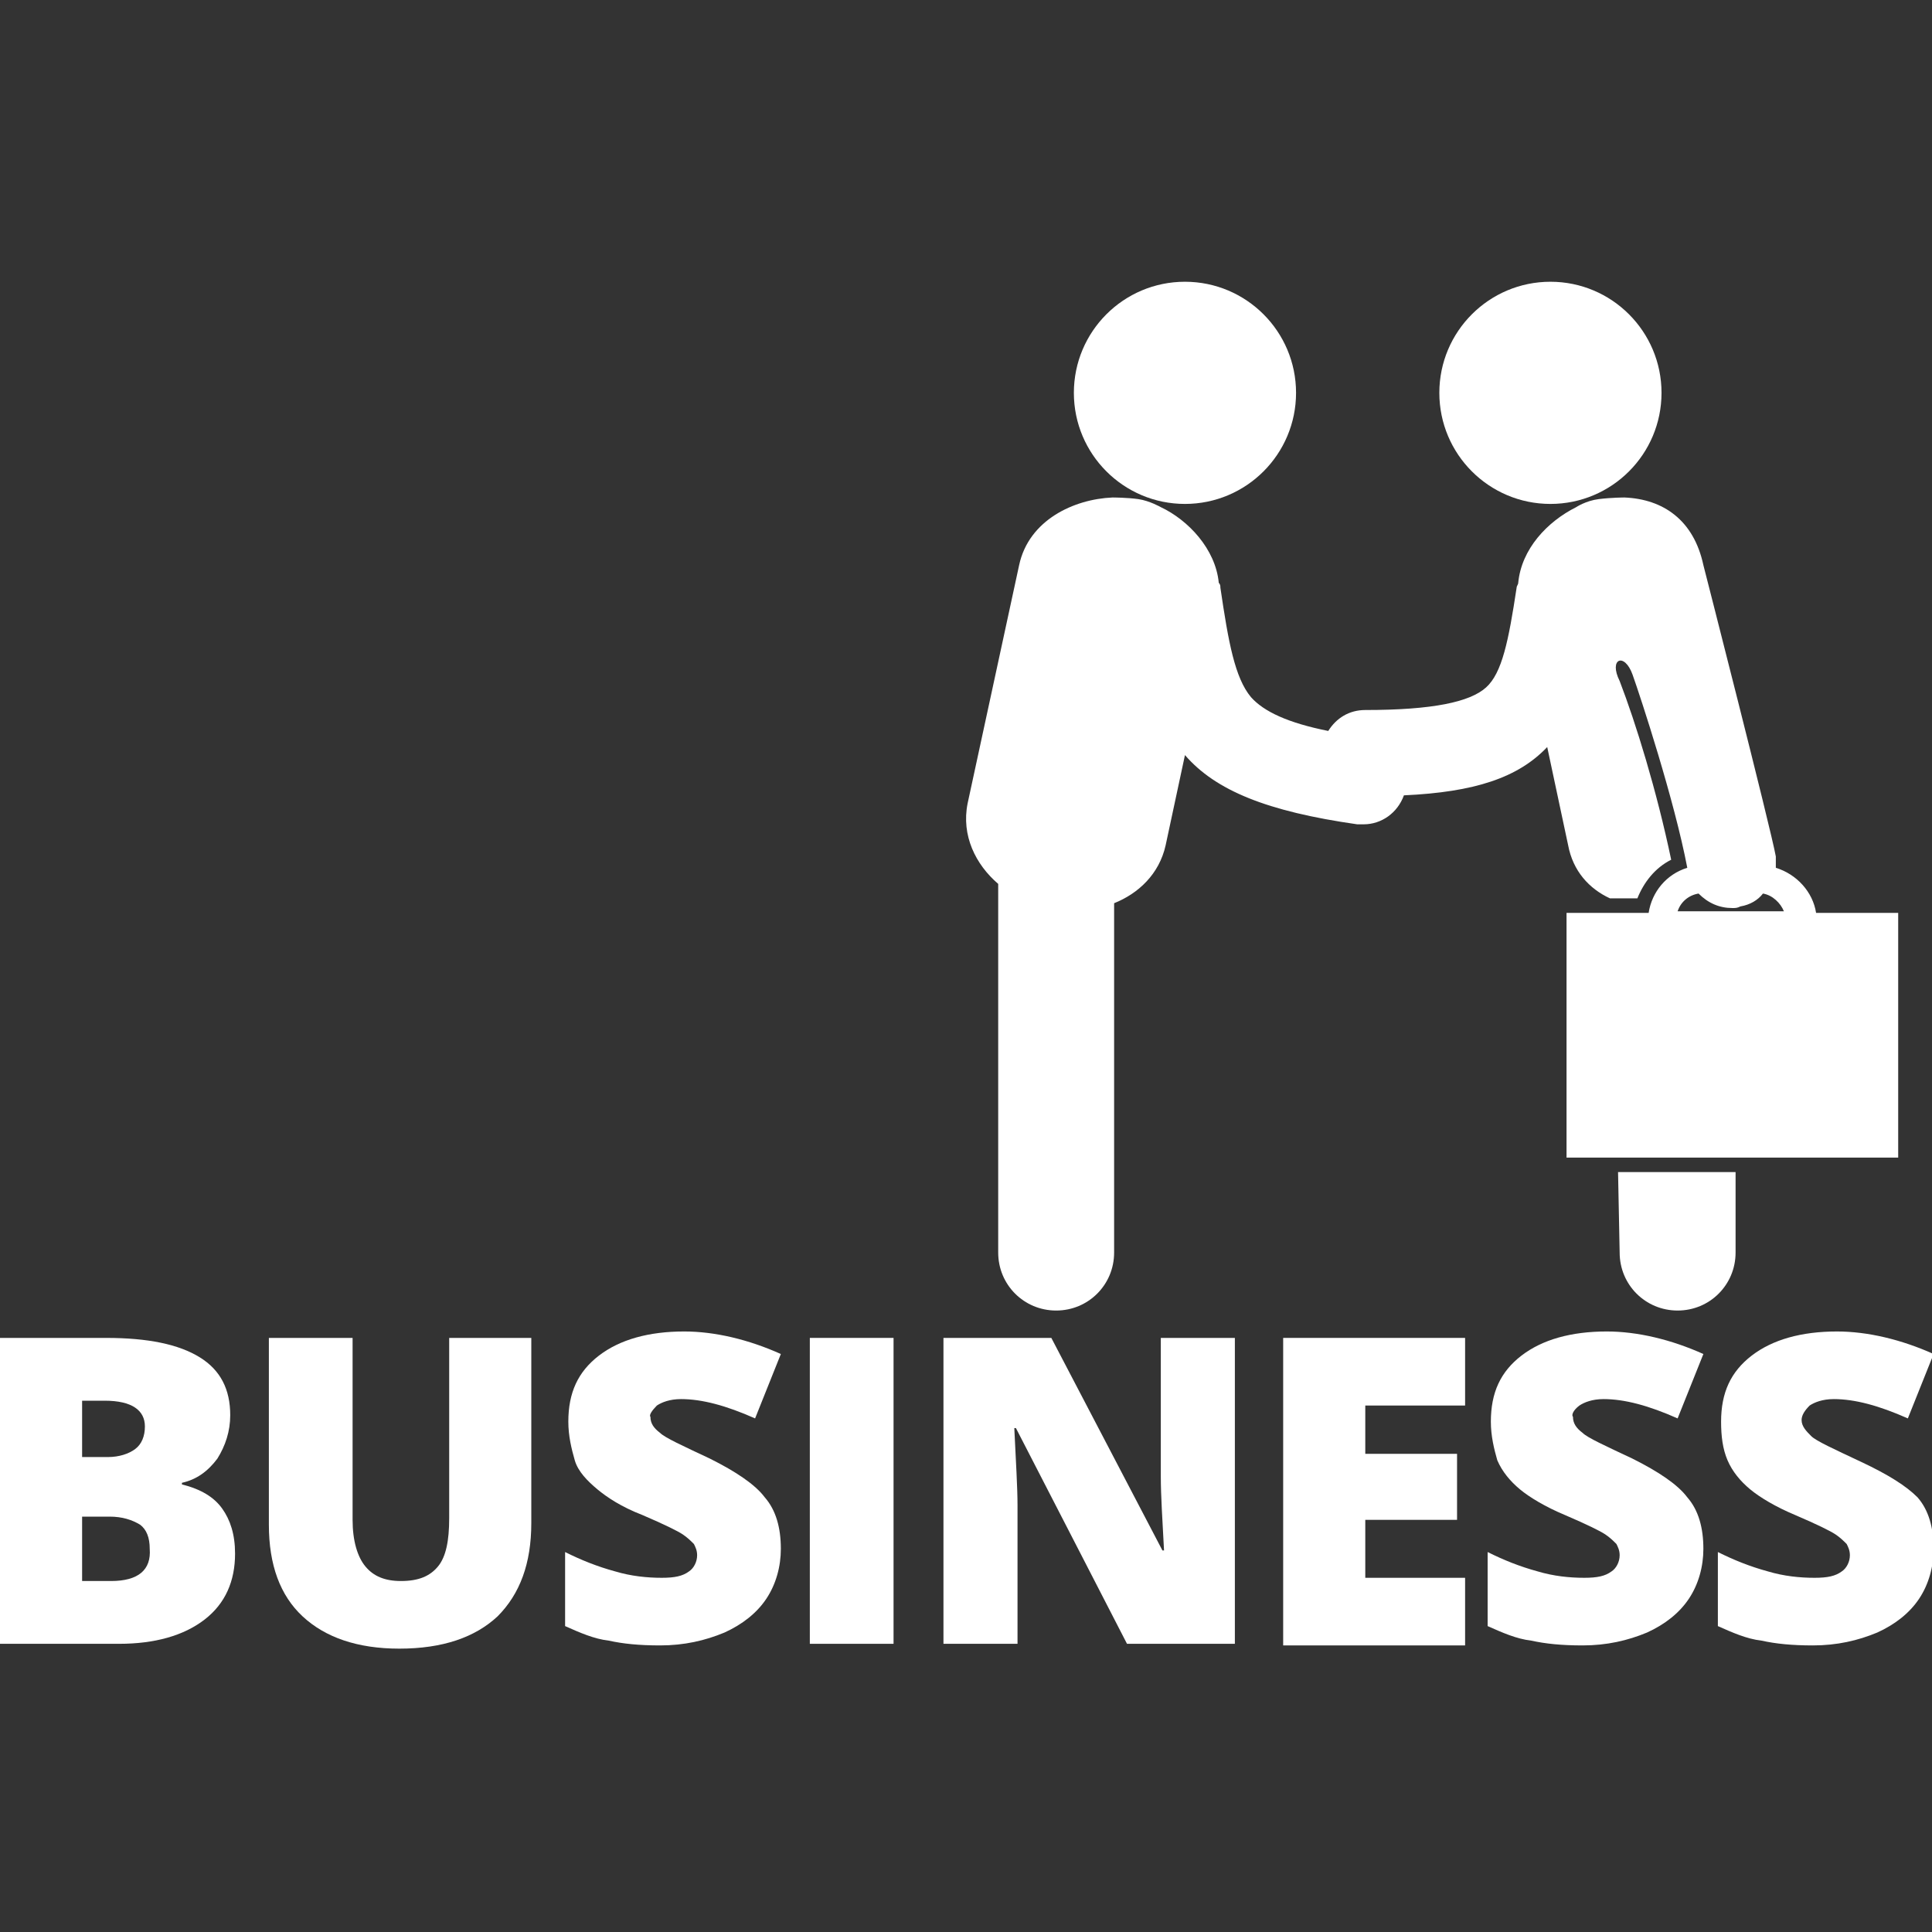 <?xml version="1.0" encoding="utf-8"?>
<!-- Generator: Adobe Illustrator 24.1.2, SVG Export Plug-In . SVG Version: 6.00 Build 0)  -->
<svg version="1.1" id="Capa_1" xmlns="http://www.w3.org/2000/svg" xmlns:xlink="http://www.w3.org/1999/xlink" x="0px" y="0px"
	 viewBox="0 0 120 120" style="enable-background:new 0 0 120 120;" xml:space="preserve">
<rect x="0" y="0" width="120" height="120" fill="#333333" stroke="none"/>
<style type="text/css">
	.st0{fill:#FFFFFF;}
</style>
<g>
	<g>
		<path class="st0" d="M11.3,92.2v-0.1c0.9-0.2,1.6-0.7,2.2-1.5c0.5-0.8,0.8-1.7,0.8-2.7c0-1.6-0.6-2.8-1.9-3.6
			c-1.3-0.8-3.2-1.2-5.8-1.2H0v19h7.4c2.2,0,4-0.5,5.3-1.5c1.3-1,1.9-2.4,1.9-4.1c0-1.2-0.3-2.1-0.8-2.8
			C13.3,93,12.5,92.5,11.3,92.2z M5.1,87h1.4C8.2,87,9,87.6,9,88.6c0,0.6-0.2,1.1-0.6,1.4c-0.4,0.3-1,0.5-1.7,0.5H5.1V87z M6.9,98.2
			H5.1v-4h1.7c0.8,0,1.4,0.2,1.9,0.5c0.4,0.3,0.6,0.8,0.6,1.5C9.4,97.5,8.6,98.2,6.9,98.2z"/>
		<path class="st0" d="M27.9,94.3c0,1.4-0.2,2.4-0.7,3c-0.5,0.6-1.2,0.9-2.3,0.9c-1,0-1.7-0.3-2.2-0.9c-0.5-0.6-0.8-1.6-0.8-2.9
			V83.1h-5.2v11.6c0,2.5,0.7,4.4,2.1,5.7c1.4,1.3,3.4,2,6,2c2.7,0,4.7-0.7,6.1-2c1.4-1.4,2.1-3.3,2.1-5.8V83.1h-5.1
			C27.9,83.1,27.9,94.3,27.9,94.3z"/>
		<path class="st0" d="M40.8,87.3c0.3-0.2,0.8-0.4,1.5-0.4c1.3,0,2.8,0.4,4.6,1.2l1.6-4c-2-0.9-4.1-1.4-6-1.4c-2.2,0-4,0.5-5.3,1.5
			c-1.3,1-1.9,2.3-1.9,4.1c0,0.9,0.2,1.7,0.4,2.4s0.8,1.3,1.4,1.8c0.6,0.5,1.5,1.1,2.8,1.6c1.4,0.6,2.2,1,2.5,1.2
			c0.3,0.2,0.5,0.4,0.7,0.6c0.1,0.2,0.2,0.4,0.2,0.7c0,0.4-0.2,0.8-0.5,1c-0.4,0.3-0.9,0.4-1.7,0.4c-0.9,0-1.9-0.1-2.9-0.4
			c-1.1-0.3-2.1-0.7-3.1-1.2v4.6c0.9,0.4,1.8,0.8,2.7,0.9c0.9,0.2,1.9,0.3,3.2,0.3c1.5,0,2.8-0.3,4-0.8c1.1-0.5,2-1.2,2.6-2.1
			c0.6-0.9,0.9-2,0.9-3.1c0-1.3-0.3-2.4-1-3.2c-0.6-0.8-1.8-1.6-3.4-2.4c-1.7-0.8-2.8-1.3-3.1-1.6c-0.4-0.3-0.6-0.6-0.6-1
			C40.3,87.9,40.5,87.6,40.8,87.3z"/>
		<rect x="50.3" y="83.1" class="st0" width="5.2" height="19"/>
		<path class="st0" d="M72.1,91.7c0,1.2,0.1,2.7,0.2,4.6h-0.1l-6.9-13.2h-6.7v19h4.6v-8.6c0-1.1-0.1-2.7-0.2-4.8h0.1l6.9,13.4h6.7
			v-19h-4.6L72.1,91.7L72.1,91.7z"/>
		<polygon class="st0" points="79.7,102.2 91,102.2 91,98 84.8,98 84.8,94.4 90.5,94.4 90.5,90.3 84.8,90.3 84.8,87.3 91,87.3 
			91,83.1 79.7,83.1 		"/>
		<path class="st0" d="M98.1,87.3c0.3-0.2,0.8-0.4,1.5-0.4c1.3,0,2.8,0.4,4.6,1.2l1.6-4c-2-0.9-4.1-1.4-6-1.4c-2.2,0-4,0.5-5.3,1.5
			c-1.3,1-1.9,2.3-1.9,4.1c0,0.9,0.2,1.7,0.4,2.4c0.3,0.7,0.8,1.3,1.4,1.8c0.6,0.5,1.6,1.1,2.8,1.6c1.4,0.6,2.2,1,2.5,1.2
			c0.3,0.2,0.5,0.4,0.7,0.6c0.1,0.2,0.2,0.4,0.2,0.7c0,0.4-0.2,0.8-0.5,1c-0.4,0.3-0.9,0.4-1.7,0.4c-0.9,0-1.9-0.1-2.9-0.4
			c-1.1-0.3-2.1-0.7-3.1-1.2v4.6c0.9,0.4,1.8,0.8,2.7,0.9c0.9,0.2,1.9,0.3,3.2,0.3c1.5,0,2.8-0.3,4-0.8c1.1-0.5,2-1.2,2.6-2.1
			c0.6-0.9,0.9-2,0.9-3.1c0-1.3-0.3-2.4-1-3.2c-0.6-0.8-1.8-1.6-3.4-2.4c-1.7-0.8-2.8-1.3-3.1-1.6c-0.4-0.3-0.6-0.6-0.6-1
			C97.6,87.9,97.7,87.6,98.1,87.3z"/>
		<path class="st0" d="M115.6,90.8c-1.7-0.8-2.8-1.3-3.1-1.6s-0.6-0.6-0.6-1c0-0.3,0.2-0.6,0.5-0.9c0.3-0.2,0.8-0.4,1.5-0.4
			c1.3,0,2.8,0.4,4.6,1.2l1.6-4c-2-0.9-4.1-1.4-6-1.4c-2.2,0-4,0.5-5.3,1.5s-1.9,2.3-1.9,4.1c0,0.9,0.1,1.7,0.4,2.4
			c0.3,0.7,0.8,1.3,1.4,1.8c0.6,0.5,1.6,1.1,2.8,1.6c1.4,0.6,2.2,1,2.5,1.2c0.3,0.2,0.5,0.4,0.7,0.6c0.1,0.2,0.2,0.4,0.2,0.7
			c0,0.4-0.2,0.8-0.5,1c-0.4,0.3-0.9,0.4-1.7,0.4c-0.9,0-1.9-0.1-2.9-0.4c-1.1-0.3-2.1-0.7-3.1-1.2v4.6c0.9,0.4,1.8,0.8,2.7,0.9
			c0.9,0.2,1.9,0.3,3.2,0.3c1.5,0,2.8-0.3,4-0.8c1.1-0.5,2-1.2,2.6-2.1c0.6-0.9,0.9-2,0.9-3.1c0-1.3-0.3-2.4-1-3.2
			C118.4,92.3,117.3,91.6,115.6,90.8z"/>
		<circle class="st0" cx="73.6" cy="24.4" r="6.9"/>
		<circle class="st0" cx="96.3" cy="24.4" r="6.9"/>
		<path class="st0" d="M100.6,77.8c0,2,1.6,3.6,3.6,3.6h0c2,0,3.6-1.6,3.6-3.6l0-5h-7.3L100.6,77.8z"/>
		<path class="st0" d="M62,54.9l0,22.9c0,2,1.6,3.6,3.6,3.6c0,0,0,0,0,0c2,0,3.6-1.6,3.6-3.6l0-21.7c1.5-0.6,2.8-1.8,3.2-3.6
			l1.2-5.6c1.9,2.2,5.1,3.5,10.7,4.3c0.1,0,0.2,0,0.4,0c1.1,0,2.1-0.7,2.5-1.8c4.4-0.2,7.1-1.1,8.9-3l1.3,6.1
			c0.3,1.6,1.3,2.7,2.6,3.3h1.7c0.4-1,1.1-1.9,2.1-2.4c-0.9-4.3-2.2-8.5-3.2-11.1c-0.7-1.4,0.3-1.8,0.8-0.4c0.5,1.4,2.6,7.8,3.4,12
			c-1.3,0.4-2.2,1.5-2.4,2.8h-5.1v15.2h20.6V56.7h-5.1c-0.2-1.3-1.2-2.4-2.5-2.8c0-0.2,0-0.4,0-0.7c-0.3-1.7-4.5-18.1-4.5-18.1
			c-0.6-2.8-2.5-4.1-4.9-4.2l0,0c0,0-0.8,0-1.6,0.1c-0.8,0.1-1.4,0.5-1.4,0.5c-1.8,0.9-3.4,2.6-3.6,4.7c0,0.1-0.1,0.2-0.1,0.3
			c-0.5,3.3-0.9,5.3-1.9,6.2c-1,0.9-3.3,1.4-7.5,1.4c-1,0-1.8,0.5-2.3,1.3c-2.5-0.5-4-1.2-4.8-2.1c-1-1.2-1.4-3.4-1.9-6.8
			c0-0.1,0-0.2-0.1-0.3c-0.2-2.1-1.9-3.9-3.6-4.7c0,0-0.7-0.4-1.4-0.5c-0.7-0.1-1.6-0.1-1.6-0.1l0,0c-2.4,0.1-5.2,1.4-5.8,4.2
			l-3.2,14.8C59.7,51.9,60.6,53.7,62,54.9z M107.6,56.4c0.2,0,0.3,0,0.5-0.1c0.6-0.1,1.1-0.4,1.4-0.8c0.6,0.1,1.1,0.6,1.3,1.1h-6.6
			c0.2-0.6,0.7-1,1.3-1.1C106.1,56.1,106.8,56.4,107.6,56.4z"/>
	</g>
</g>
</svg>
